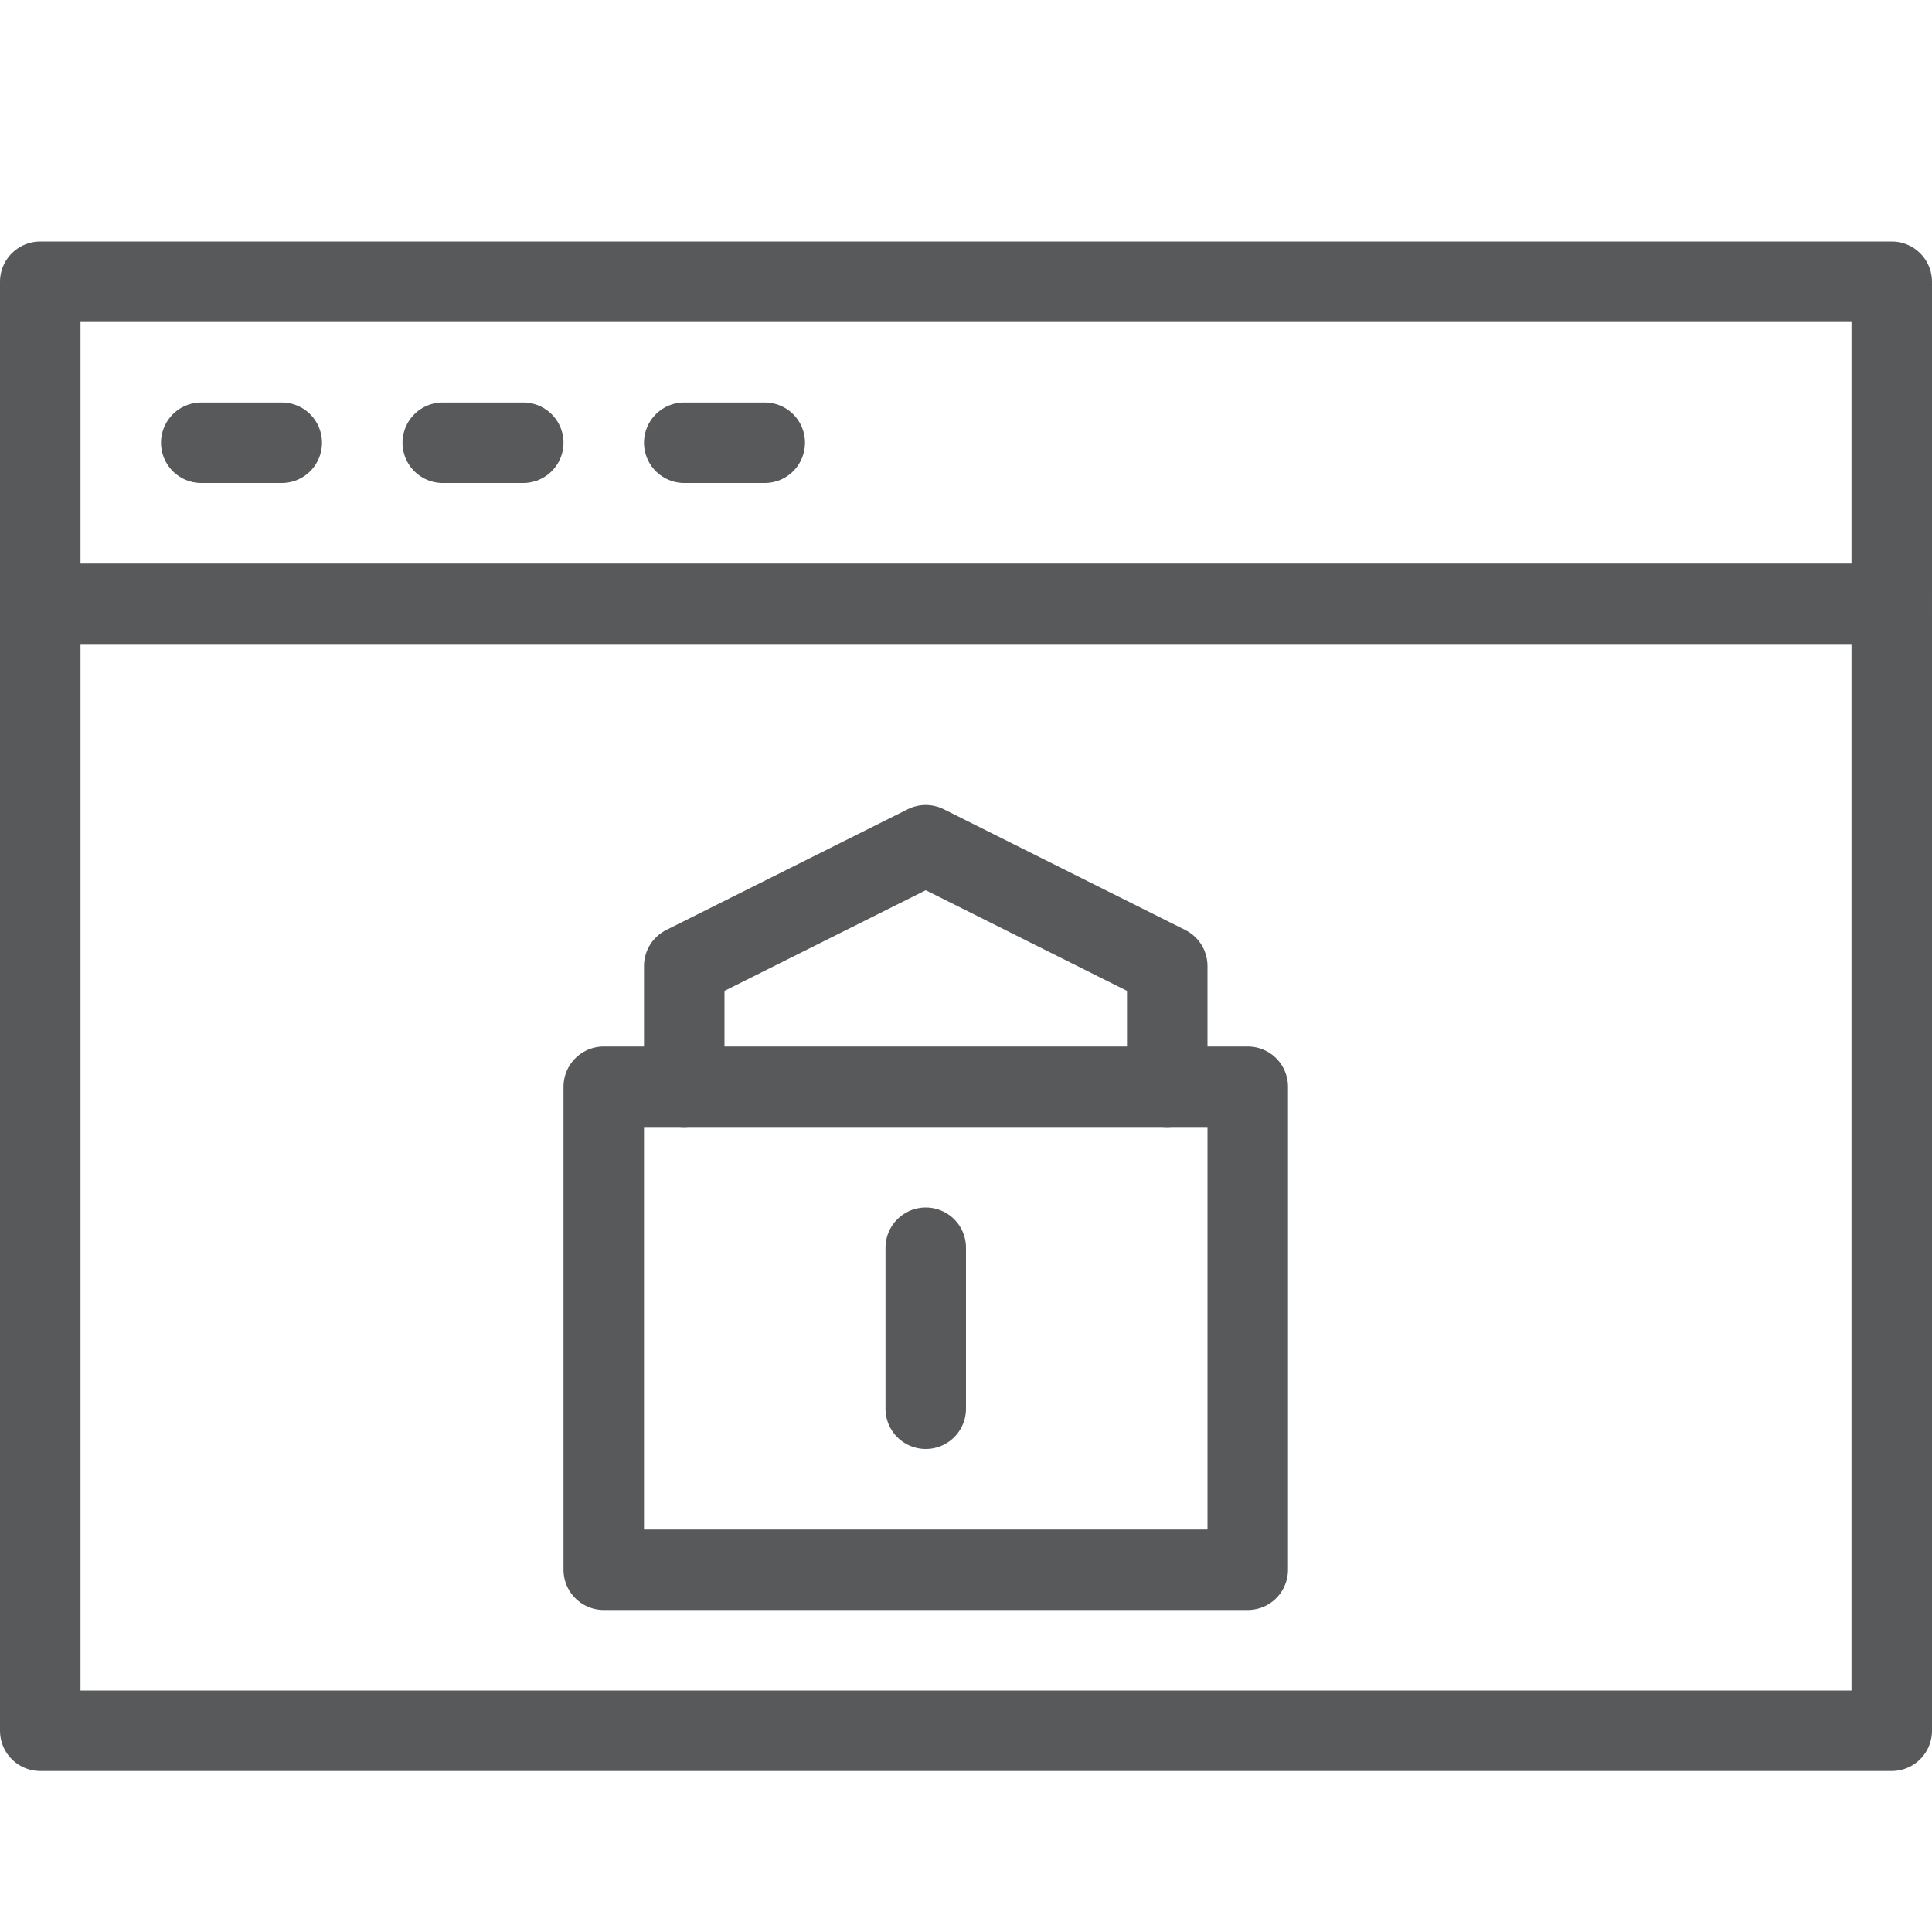<?xml version="1.0" encoding="utf-8"?>
<!-- Generator: Adobe Illustrator 21.0.2, SVG Export Plug-In . SVG Version: 6.00 Build 0)  -->
<svg version="1.1" xmlns="http://www.w3.org/2000/svg" xmlns:xlink="http://www.w3.org/1999/xlink" x="0px" y="0px" width="24px"
	 height="24px" viewBox="0 0 24 24" enable-background="new 0 0 24 24" xml:space="preserve">
<g id="Black">
	<g>
		<g>
			<g>
				<line fill="none" stroke="#58595B" stroke-linecap="round" stroke-miterlimit="10" x1="2.5" y1="5.5" x2="3.5" y2="5.5"/>
				<line fill="none" stroke="#58595B" stroke-linecap="round" stroke-miterlimit="10" x1="5.5" y1="5.5" x2="6.5" y2="5.5"/>
				<line fill="none" stroke="#58595B" stroke-linecap="round" stroke-miterlimit="10" x1="8.5" y1="5.5" x2="9.5" y2="5.5"/>
				
					<rect x="0.5" y="3.5" fill="none" stroke="#58595B" stroke-linecap="round" stroke-linejoin="round" stroke-miterlimit="10" width="23" height="18"/>
				
					<line fill="none" stroke="#58595B" stroke-linecap="round" stroke-linejoin="round" stroke-miterlimit="10" x1="0.5" y1="7.5" x2="23.5" y2="7.5"/>
			</g>
		</g>
		<g>
			
				<rect x="7.5" y="13.5" fill="none" stroke="#58595B" stroke-linecap="round" stroke-linejoin="round" stroke-miterlimit="10" width="8" height="6"/>
			<polyline fill="none" stroke="#58595B" stroke-linecap="round" stroke-linejoin="round" stroke-miterlimit="10" points="
				8.5,13.5 8.5,12 11.5,10.5 14.5,12 14.5,13.5 			"/>
			
				<line fill="none" stroke="#58595B" stroke-linecap="round" stroke-linejoin="round" stroke-miterlimit="10" x1="11.5" y1="17.5" x2="11.5" y2="15.5"/>
		</g>
	</g>
</g>
<g id="Frames-24px">
	<rect fill="none" width="24" height="24"/>
</g>
</svg>
